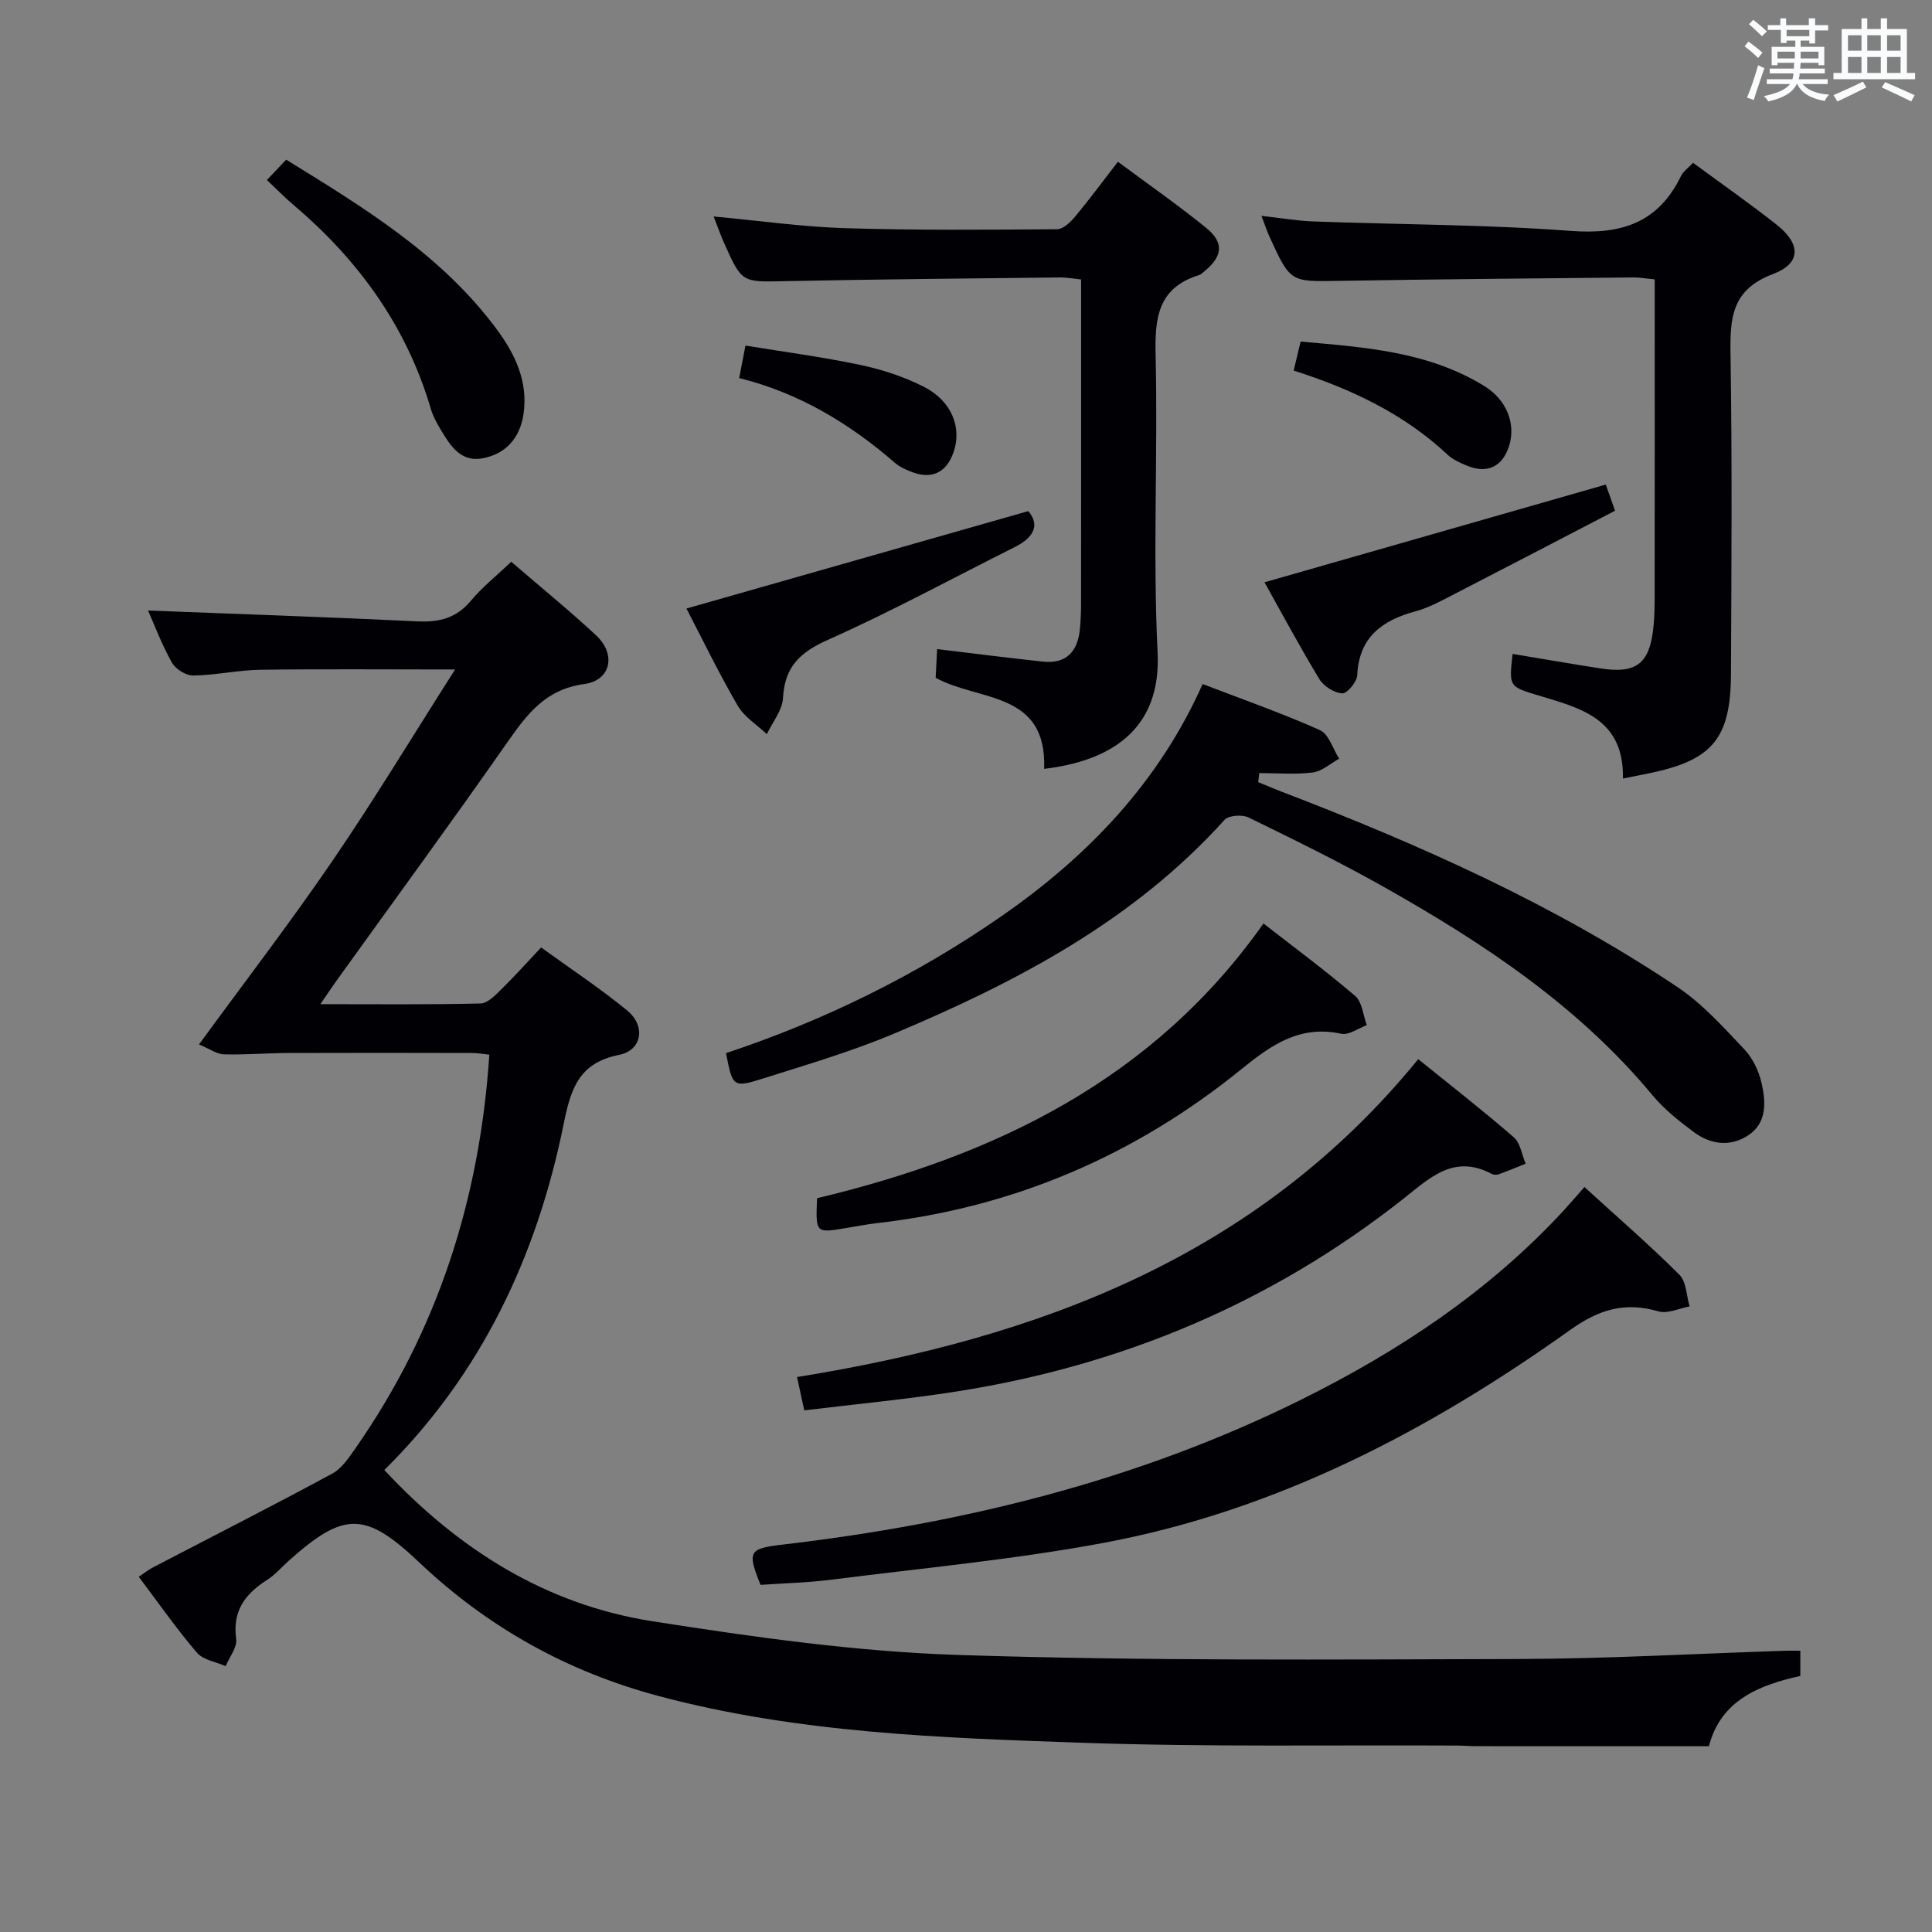 <svg enable-background="new 0 0 400 400" viewBox="0 0 400 400" xmlns="http://www.w3.org/2000/svg"><rect x="0" y="0" width="400" height="400" fill="#808080" stroke="none"/><g fill="#010105"><path d="m105.85 116.31c6.05 5.22 11.99 10.04 17.57 15.24 4.21 3.92 3.08 9.33-2.48 10.08-7.94 1.07-11.78 6.16-15.86 12-11.62 16.63-23.61 32.99-35.45 49.47-.93 1.3-1.82 2.64-3.3 4.8 11.7 0 22.44.12 33.17-.14 1.47-.03 3.07-1.74 4.32-2.96 2.71-2.65 5.24-5.5 8.21-8.64 6.13 4.44 12.22 8.46 17.83 13.06 3.89 3.2 3.09 8.25-1.72 9.19-8.4 1.66-10 7.21-11.45 14.35-5.53 27.3-17.01 51.71-37.12 71.59 15.34 16.46 33.47 27.87 55.49 31.31 20.96 3.28 42.14 6.29 63.3 6.98 38.6 1.26 77.25.94 115.88.84 18.45-.05 36.91-1.11 55.36-1.71.96-.03 1.92 0 3.14 0v5.21c-8.43 1.89-16.45 4.95-18.93 14.56-16.12 0-32.09 0-48.05-.01-1.33 0-2.66-.12-3.99-.13-25.82-.14-51.67.32-77.46-.57-29.52-1.02-59.14-2-87.96-9.69-18.83-5.02-35.36-14.21-49.55-27.66-11.21-10.62-15.56-10.56-27-.36-1.49 1.33-2.82 2.91-4.48 3.97-4.53 2.88-7.23 6.39-6.42 12.23.24 1.74-1.4 3.75-2.18 5.64-2.02-.9-4.66-1.28-5.96-2.8-4.21-4.92-7.92-10.25-12.03-15.7 1.14-.76 2-1.46 2.97-1.96 12.37-6.45 24.81-12.76 37.08-19.4 2.02-1.09 3.51-3.39 4.9-5.37 16.95-24.33 25.66-51.5 27.63-81.37-1.14-.12-2.39-.35-3.64-.35-12.66-.03-25.33-.05-37.99 0-4.44.02-8.89.4-13.33.28-1.46-.04-2.89-1.11-5.15-2.05 9.54-13.06 18.94-25.29 27.63-38.01 8.67-12.69 16.62-25.86 25.39-39.62-14.52 0-27.43-.12-40.34.06-4.63.07-9.25 1.13-13.88 1.19-1.5.02-3.66-1.34-4.41-2.68-2.1-3.73-3.61-7.79-4.94-10.78 18.42.72 37.16 1.35 55.89 2.25 4.48.21 8-.72 10.97-4.29 2.31-2.78 5.22-5.09 8.34-8.05z"/><path d="m248.99 141.62c8.58 3.3 16.58 6.09 24.29 9.55 1.84.83 2.68 3.88 3.98 5.91-1.82 1-3.55 2.61-5.46 2.85-3.64.46-7.38.13-11.08.13-.07.62-.15 1.25-.22 1.87 1.6.66 3.18 1.34 4.79 1.96 28.61 10.95 56.51 23.39 82.05 40.5 5.16 3.46 9.47 8.29 13.79 12.84 1.75 1.84 3.02 4.52 3.59 7.02.89 3.92 1.15 8.26-2.83 10.85-3.7 2.41-7.76 1.84-11.21-.72-3.05-2.27-6.12-4.71-8.54-7.61-15.38-18.53-35.04-31.54-55.7-43.18-9.12-5.14-18.54-9.75-27.94-14.34-1.32-.64-4.11-.45-4.97.49-18.89 20.95-43.13 33.63-68.57 44.32-8.7 3.66-17.83 6.33-26.84 9.19-6.37 2.02-6.43 1.83-7.81-5.21 20.39-6.78 39.54-16.18 57.25-28.5 17.89-12.45 32.47-27.78 41.43-47.92z"/><path d="m336.01 161.19c.25-12.55-8.98-14.62-17.71-17.27-5.9-1.79-5.89-1.82-5.13-8.53 6.12 1.01 12.23 2.08 18.35 3.02 7.1 1.08 9.9-.94 10.74-7.99.41-3.45.31-6.98.32-10.47.03-18.83.01-37.66.01-56.49 0-1.79 0-3.58 0-5.62-1.83-.17-3.11-.41-4.39-.4-20.31.21-40.63.36-60.94.71-10.07.17-10.08.35-14.37-9.02-.54-1.18-.95-2.43-1.72-4.44 4 .44 7.38 1.04 10.77 1.16 17.78.65 35.61.63 53.34 1.96 10.43.78 18.05-1.69 22.74-11.35.48-.99 1.53-1.7 2.51-2.75 5.87 4.32 11.73 8.41 17.33 12.83 4.99 3.94 5.1 7.99-.79 10.2-8.67 3.27-8.9 9.24-8.78 16.78.34 21.99.19 43.99.09 65.99-.06 13.51-3.9 17.96-17.23 20.65-1.46.28-2.91.57-5.14 1.03z"/><path d="m216.18 159.18c.6-16.17-13.56-13.93-22.46-18.85.09-1.84.2-3.93.3-5.94 7.55.9 14.73 1.83 21.93 2.59 4.73.5 7.13-2.01 7.61-6.55.19-1.82.26-3.65.26-5.48.02-20.65.01-41.3.01-61.95 0-1.63 0-3.25 0-5.14-1.73-.18-3.02-.43-4.31-.42-18.97.22-37.94.38-56.9.77-8.98.19-8.99.4-12.65-7.77-.73-1.63-1.32-3.33-2.22-5.62 9.43.87 18.28 2.14 27.16 2.42 14.64.45 29.3.33 43.94.22 1.29-.01 2.82-1.5 3.79-2.67 2.96-3.56 5.71-7.29 8.81-11.3 6.3 4.68 12.43 8.95 18.22 13.64 3.8 3.08 3.5 5.88-.26 9-.38.32-.77.71-1.23.85-8.52 2.65-9.11 8.97-8.92 16.72.48 20.47-.6 41 .41 61.44.77 15.96-9.78 22.43-23.49 24.04z"/><path d="m328.04 245.76c6.99 6.38 13.54 12.05 19.66 18.16 1.45 1.44 1.45 4.34 2.12 6.56-2.16.39-4.54 1.57-6.43 1.03-6.92-2.01-12.27-.46-18.27 3.82-29.34 20.92-60.94 37.46-96.71 44.12-18.57 3.46-37.46 5.21-56.22 7.6-4.92.63-9.9.74-14.73 1.08-2.77-6.9-2.46-7.51 4.51-8.33 37.36-4.37 73.48-13.19 107.37-29.99 20.28-10.06 38.9-22.41 54.37-39.15 1.33-1.45 2.62-2.97 4.33-4.9z"/><path d="m293.63 219.29c6.96 5.63 13.52 10.73 19.78 16.17 1.37 1.19 1.67 3.62 2.46 5.47-1.85.74-3.69 1.52-5.57 2.19-.43.16-1.07.14-1.47-.08-7.82-4.17-12.82.85-18.35 5.21-27.19 21.44-58.11 34.43-92.23 39.81-10.45 1.65-21 2.63-31.74 3.94-.6-2.8-1.01-4.68-1.49-6.9 49.87-8.04 95.19-24.82 128.61-65.81z"/><path d="m169.16 248.08c37.09-8.86 69.71-24.68 92.43-56.88 6.5 5.07 12.94 9.82 18.99 15.01 1.46 1.25 1.63 3.99 2.4 6.04-1.77.64-3.71 2.11-5.27 1.78-8.56-1.83-14.38 2.21-20.73 7.36-21.9 17.76-46.97 28.57-75.13 31.81-2.31.27-4.6.7-6.89 1.09-6.09 1.01-6.09 1.01-5.8-6.21z"/><path d="m142.12 125.99c23.87-6.8 47.04-13.4 70.78-20.17 2.42 2.84 1.2 5.44-2.81 7.45-12.88 6.45-25.55 13.35-38.7 19.21-5.8 2.58-8.94 5.61-9.28 12.05-.14 2.54-2.17 4.99-3.35 7.47-2.05-1.95-4.68-3.57-6.04-5.92-3.96-6.83-7.41-13.96-10.6-20.09z"/><path d="m55.26 37.27c1.55-1.64 2.66-2.81 3.99-4.21 16.16 9.96 32.19 19.7 43.61 35.14 3.79 5.12 6.51 10.8 5.53 17.51-.73 4.99-3.69 8.3-8.53 9.19-4.57.84-6.73-2.79-8.72-6.12-.76-1.27-1.49-2.62-1.91-4.03-5.02-17.13-14.99-30.91-28.48-42.33-1.77-1.5-3.39-3.17-5.49-5.15z"/><path d="m332.46 100.33c.3.83.9 2.52 1.92 5.41-11.17 5.8-22.3 11.61-33.47 17.36-2.51 1.29-5.04 2.7-7.73 3.43-6.96 1.88-11.81 5.3-12.18 13.28-.07 1.38-2.11 3.82-3.11 3.75-1.66-.11-3.83-1.48-4.73-2.95-4.12-6.81-7.88-13.84-11.36-20.05 23.47-6.73 46.78-13.4 70.66-20.23z"/><path d="m153.04 78.27c.48-2.51.8-4.13 1.3-6.72 7.89 1.29 15.89 2.34 23.75 4 4.49.94 9 2.42 13.09 4.48 5.85 2.93 8.04 8.49 6.23 13.63-1.47 4.18-4.48 5.64-8.6 4.07-1.23-.47-2.52-1.04-3.51-1.89-9.41-8.17-19.84-14.47-32.26-17.57z"/><path d="m267.84 76.72c.52-2.17.91-3.78 1.44-6 13.12 1.17 26.32 2.01 38.01 9.19 4.72 2.9 6.56 7.9 5.17 12.36-1.36 4.38-4.58 5.91-8.86 4.1-1.36-.58-2.81-1.21-3.86-2.2-9.02-8.45-19.86-13.61-31.9-17.45z"/></g><path d="m361.2 9.6.8-1c.9.7 1.9 1.4 2.9 2.3l-.9 1.1c-1-1-2-1.8-2.8-2.4zm.5 10.6c.9-2.1 1.6-4.3 2.3-6.7.4.2.8.4 1.3.6-.7 2.1-1.5 4.3-2.2 6.6zm.4-15.2.9-.9c1 .8 2 1.6 2.8 2.4l-1 1c-.9-.9-1.8-1.7-2.7-2.5zm12.5-1.2h1.2v1.4h2.7v1.1h-2.7v2.7h-1.2v-.6h-1.8v1.3h4.9v3.8h-1.2v-.5h-3.7c0 .4-.1.9-.1 1.2h5.1v1h-5.2c0 .5-.1.9-.2 1.2h6v1h-5.2c1.1 1.3 2.9 2 5.5 2.2-.4.4-.7.8-.9 1.3-2.9-.5-4.8-1.6-5.7-3.5h-.1c-.8 1.7-2.7 2.9-5.9 3.6-.2-.4-.6-.8-.9-1.1 2.8-.6 4.6-1.4 5.4-2.5h-4.8v-1h5.3c.1-.3.2-.7.2-1.2h-4.9v-1h5c0-.4 0-.8.1-1.2h-3.5v.5h-1.2v-3.8h4.9v-1.3h-1.8v.5h-1.2v-2.7h-2.7v-1h2.6v-1.4h1.2v1.4h4.7v-1.4zm-6.6 8.3h3.6c0-.4 0-.9 0-1.4h-3.6zm1.9-4.6h4.7v-1.3h-4.7zm6.6 3.2h-3.7v1.4h3.7z" fill="#fafbfc"/><path d="m385.3 3.8h1.3v2.2h2.8v-2.2h1.3v2.2h4.1v9.1h1.7v1.3h-16.9v-1.3h1.7v-9.1h4.1v-2.2zm.4 13.1.7 1.2c-1.8.9-3.8 1.9-6 2.9-.2-.4-.5-.8-.8-1.3 2.3-1 4.3-1.9 6.1-2.8zm-3.1-6.4h2.8v-3.2h-2.8zm0 4.6h2.8v-3.3h-2.8zm4-4.6h2.8v-3.2h-2.8zm0 4.6h2.8v-3.3h-2.8zm3.7 1.9c2.1.9 4.1 1.8 6.1 2.7l-.7 1.3c-2.2-1.1-4.2-2-6.1-2.9zm3.2-9.7h-2.8v3.2h2.8zm-2.8 7.8h2.8v-3.3h-2.8z" fill="#fafbfc"/></svg>